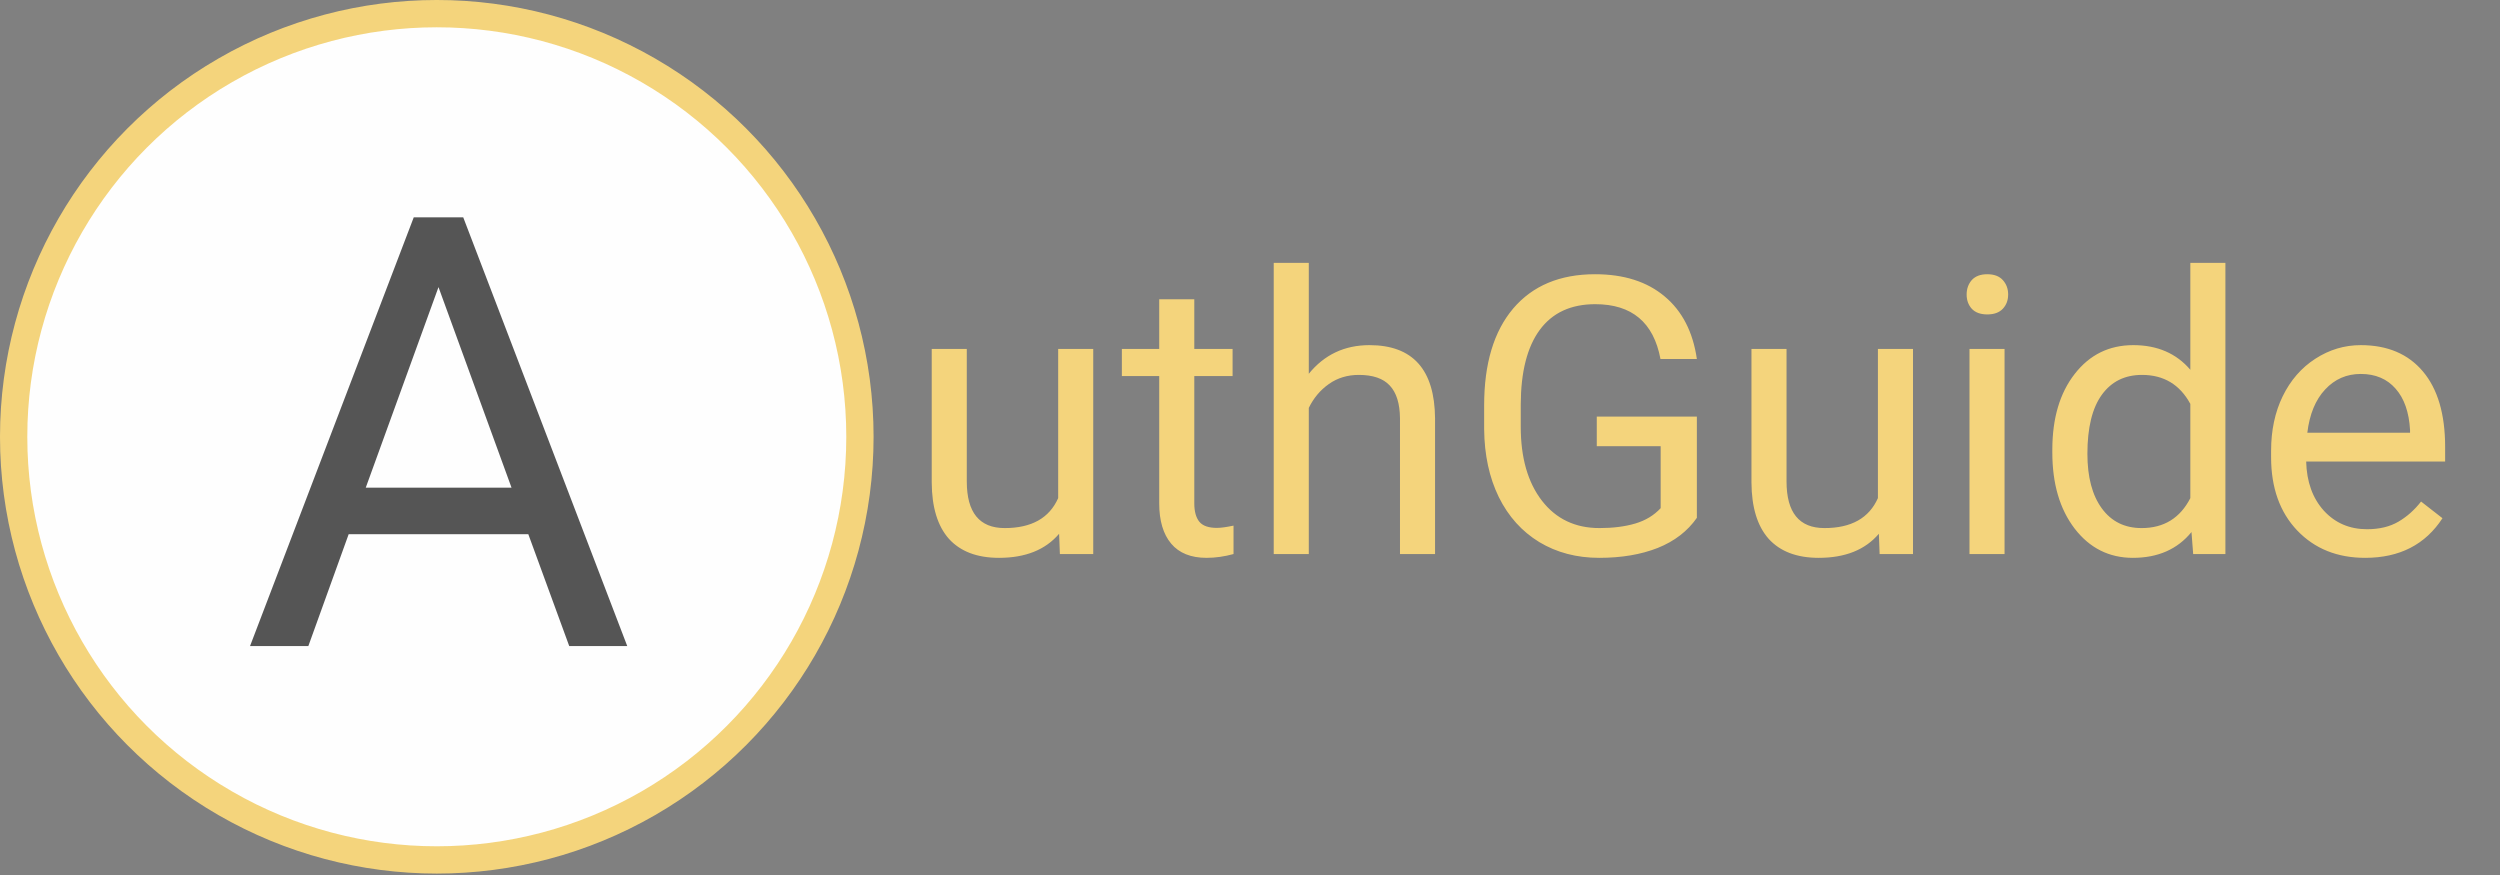 <svg width="257" height="90" viewBox="0 0 257 90" fill="none" xmlns="http://www.w3.org/2000/svg">
<rect x="0" y="0" width="257" height="90" fill="#808080" stroke="none"/>
<path d="M108.877 54.871C107.474 56.521 105.415 57.346 102.699 57.346C100.452 57.346 98.737 56.697 97.554 55.397C96.385 54.085 95.794 52.149 95.781 49.59V35.87H99.386V49.492C99.386 52.688 100.686 54.286 103.284 54.286C106.039 54.286 107.87 53.26 108.78 51.207V35.87H112.385V56.956H108.955L108.877 54.871ZM122.773 30.764V35.87H126.71V38.657H122.773V51.733C122.773 52.578 122.948 53.215 123.299 53.643C123.65 54.059 124.248 54.267 125.092 54.267C125.508 54.267 126.079 54.189 126.807 54.033V56.956C125.859 57.216 124.936 57.346 124.04 57.346C122.429 57.346 121.214 56.859 120.395 55.885C119.577 54.91 119.167 53.526 119.167 51.733V38.657H115.328V35.87H119.167V30.764H122.773ZM134.544 38.423C136.142 36.461 138.221 35.48 140.781 35.48C145.237 35.48 147.485 37.994 147.524 43.022V56.956H143.918V43.002C143.905 41.482 143.554 40.359 142.866 39.631C142.19 38.903 141.131 38.54 139.689 38.54C138.52 38.54 137.493 38.851 136.61 39.475C135.726 40.099 135.038 40.917 134.544 41.931V56.956H130.939V27.022H134.544V38.423ZM174.438 53.234C173.476 54.611 172.131 55.644 170.403 56.333C168.688 57.008 166.688 57.346 164.401 57.346C162.088 57.346 160.035 56.807 158.242 55.729C156.45 54.637 155.059 53.091 154.072 51.09C153.097 49.09 152.597 46.77 152.571 44.133V41.658C152.571 37.383 153.565 34.07 155.553 31.718C157.554 29.367 160.36 28.191 163.972 28.191C166.934 28.191 169.319 28.951 171.125 30.471C172.931 31.978 174.035 34.122 174.438 36.903H170.696C169.994 33.148 167.76 31.27 163.992 31.27C161.484 31.27 159.581 32.154 158.281 33.921C156.995 35.675 156.346 38.221 156.333 41.56V43.88C156.333 47.063 157.06 49.596 158.515 51.48C159.97 53.351 161.939 54.286 164.42 54.286C165.824 54.286 167.051 54.131 168.104 53.819C169.156 53.507 170.027 52.981 170.715 52.24V45.867H164.148V42.827H174.438V53.234ZM193.147 54.871C191.744 56.521 189.684 57.346 186.969 57.346C184.721 57.346 183.006 56.697 181.824 55.397C180.655 54.085 180.063 52.149 180.05 49.59V35.87H183.656V49.492C183.656 52.688 184.955 54.286 187.554 54.286C190.308 54.286 192.14 53.26 193.049 51.207V35.87H196.655V56.956H193.225L193.147 54.871ZM206.068 56.956H202.463V35.87H206.068V56.956ZM202.17 30.276C202.17 29.692 202.346 29.198 202.696 28.795C203.06 28.392 203.593 28.191 204.294 28.191C204.996 28.191 205.529 28.392 205.893 28.795C206.256 29.198 206.438 29.692 206.438 30.276C206.438 30.861 206.256 31.348 205.893 31.738C205.529 32.128 204.996 32.323 204.294 32.323C203.593 32.323 203.06 32.128 202.696 31.738C202.346 31.348 202.17 30.861 202.17 30.276ZM210.979 46.238C210.979 43.002 211.746 40.404 213.279 38.442C214.812 36.467 216.819 35.48 219.301 35.48C221.769 35.48 223.725 36.324 225.167 38.013V27.022H228.772V56.956H225.459L225.284 54.696C223.842 56.463 221.834 57.346 219.262 57.346C216.819 57.346 214.825 56.346 213.279 54.345C211.746 52.344 210.979 49.733 210.979 46.511V46.238ZM214.585 46.647C214.585 49.038 215.078 50.908 216.066 52.26C217.053 53.611 218.417 54.286 220.158 54.286C222.445 54.286 224.115 53.26 225.167 51.207V41.521C224.089 39.533 222.432 38.54 220.197 38.54C218.43 38.54 217.053 39.222 216.066 40.586C215.078 41.95 214.585 43.971 214.585 46.647ZM243.136 57.346C240.277 57.346 237.952 56.411 236.159 54.54C234.366 52.656 233.469 50.142 233.469 46.998V46.335C233.469 44.243 233.865 42.379 234.658 40.742C235.464 39.092 236.581 37.806 238.01 36.883C239.452 35.948 241.011 35.48 242.687 35.48C245.429 35.48 247.56 36.383 249.08 38.189C250.6 39.995 251.36 42.58 251.36 45.945V47.446H237.075C237.127 49.525 237.731 51.207 238.887 52.494C240.056 53.767 241.538 54.404 243.331 54.404C244.604 54.404 245.682 54.144 246.566 53.624C247.449 53.104 248.222 52.416 248.885 51.558L251.087 53.273C249.32 55.989 246.67 57.346 243.136 57.346ZM242.687 38.442C241.232 38.442 240.011 38.975 239.024 40.04C238.036 41.093 237.425 42.574 237.192 44.484H247.754V44.211C247.651 42.379 247.157 40.963 246.273 39.962C245.39 38.949 244.195 38.442 242.687 38.442Z" fill="#f4d47c"/>
<circle cx="44.902" cy="44.902" r="43.499" fill="#FEFEFE" stroke="#f4d47c" stroke-width="2.806"/>
<path d="M54.31 54.915H35.843L31.696 66.419H25.702L42.534 22.341H47.62L64.482 66.419H58.518L54.31 54.915ZM37.599 50.132H52.585L45.077 29.516L37.599 50.132Z" fill="#555555"/>
</svg>
